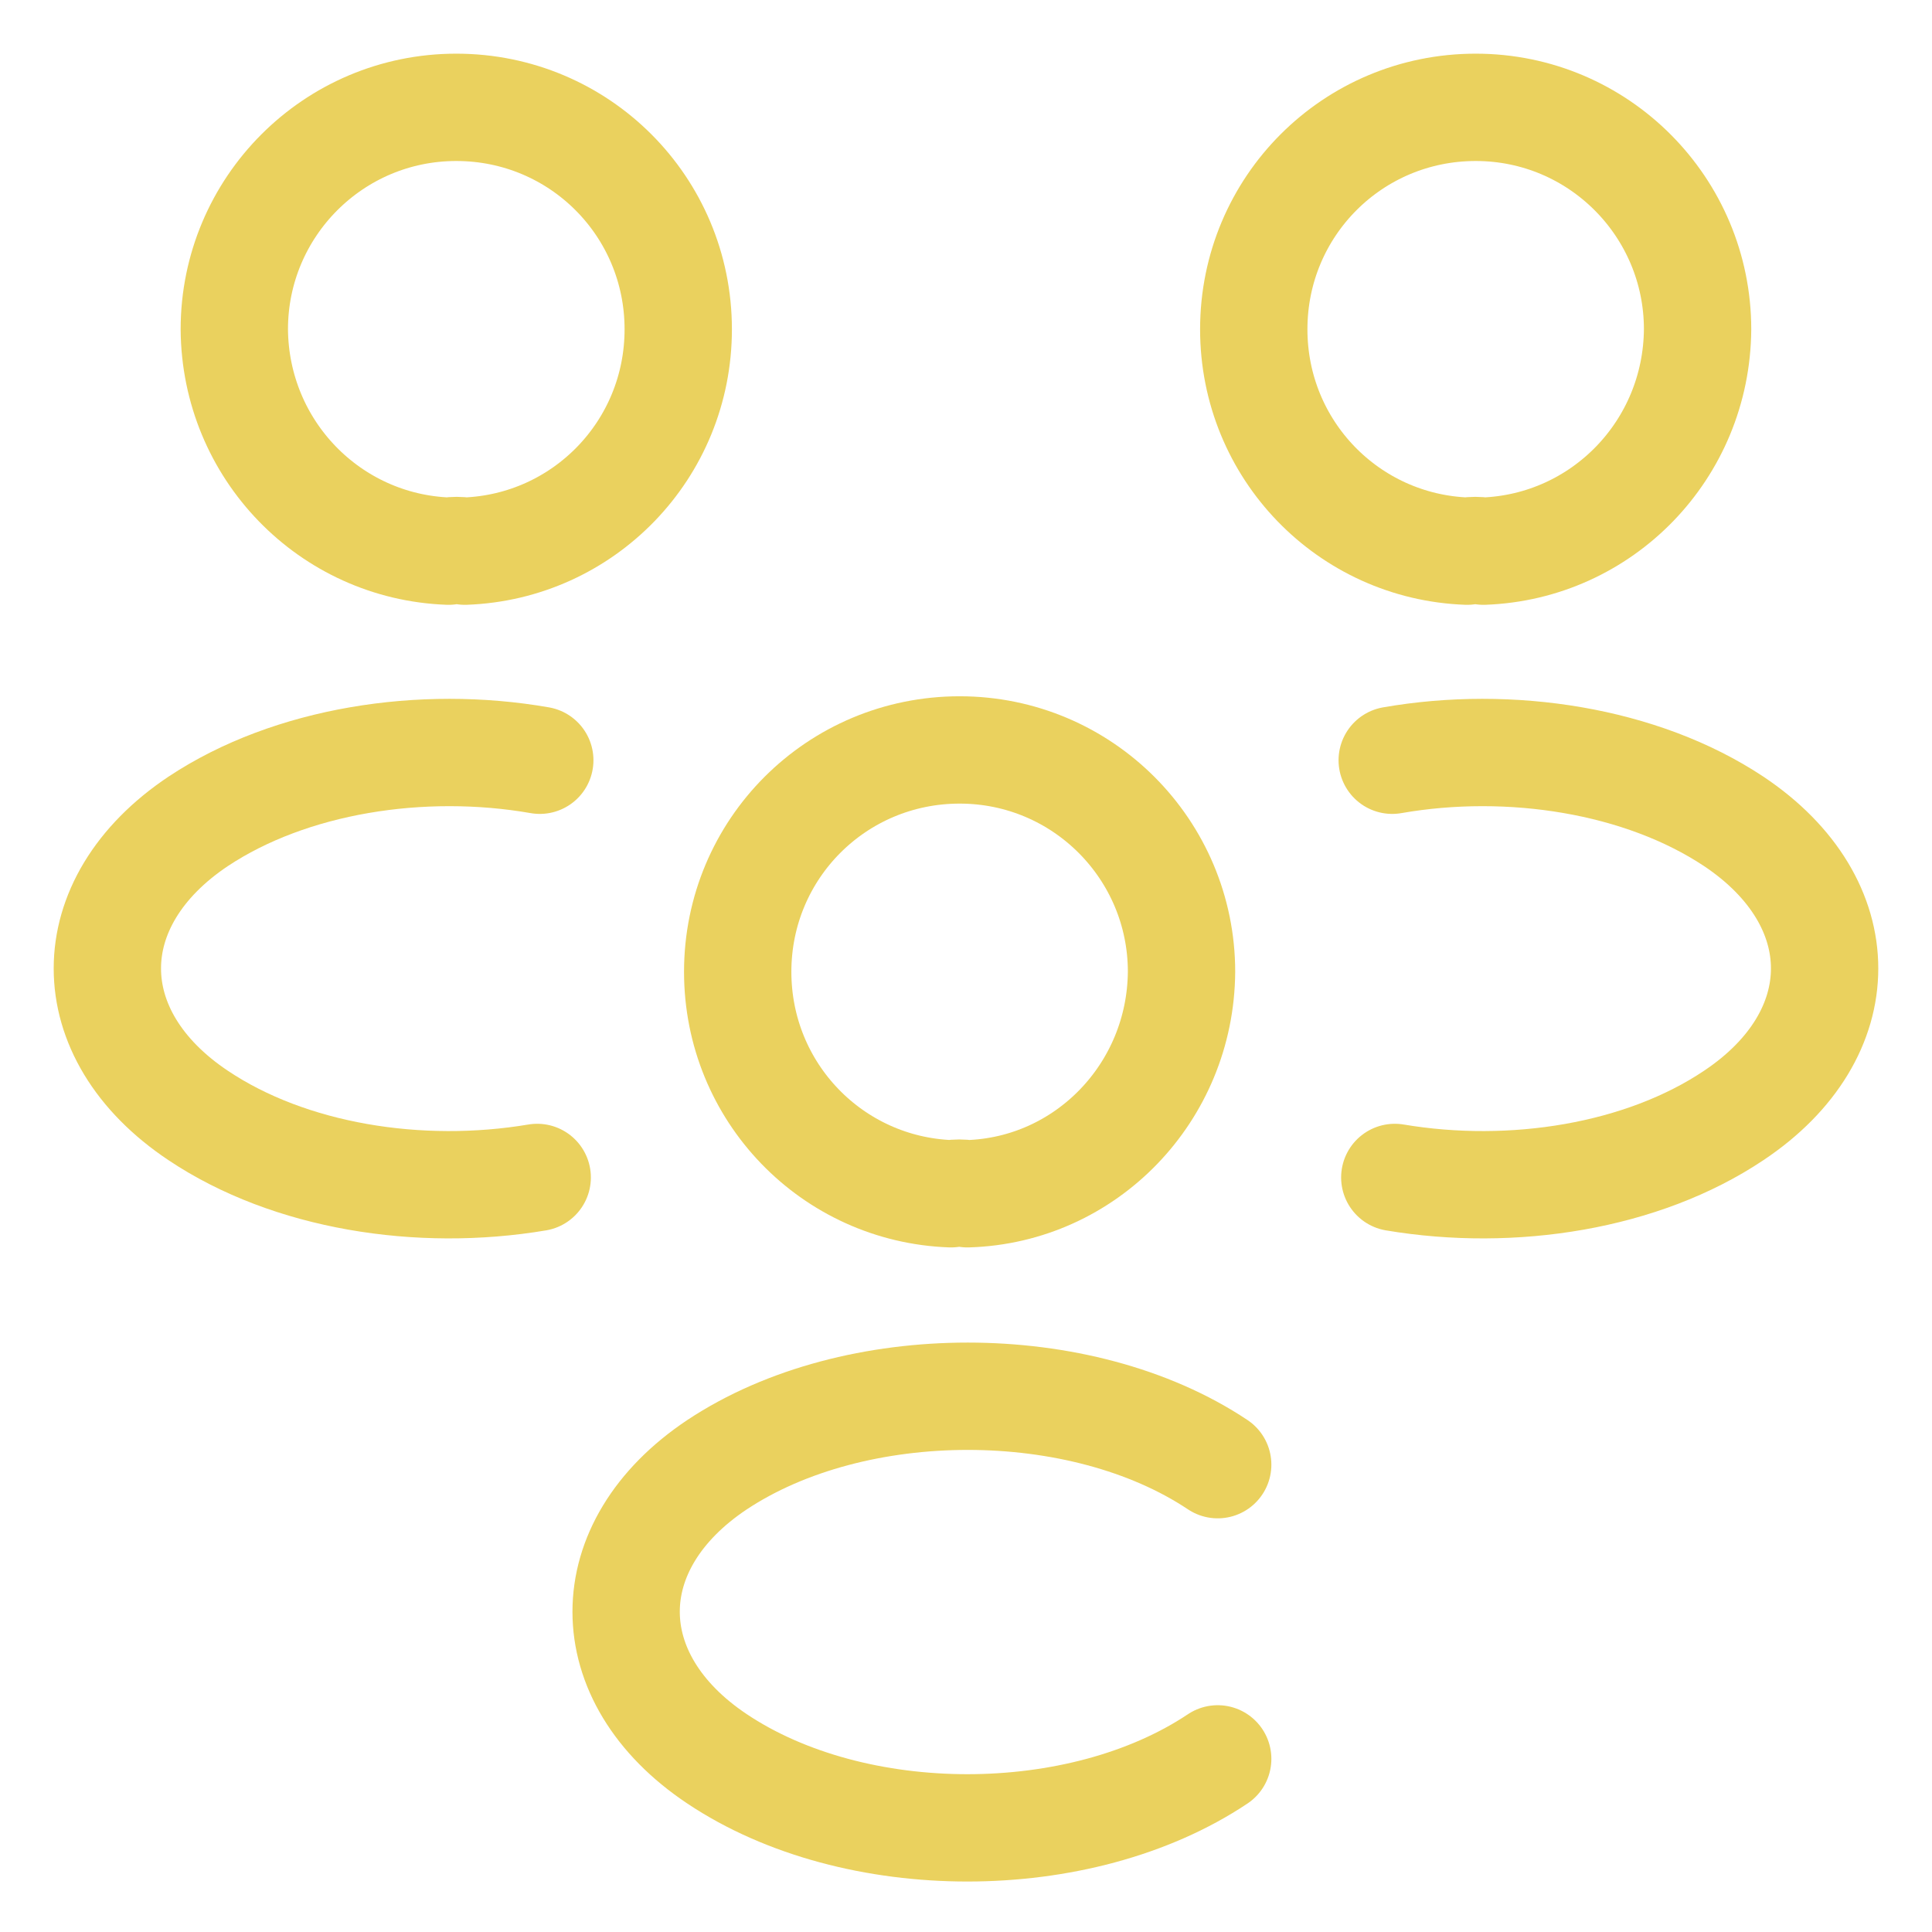 <svg width="18" height="18" viewBox="0 0 18 18" fill="none" xmlns="http://www.w3.org/2000/svg">
<path d="M13.821 5.135C13.773 5.127 13.717 5.127 13.669 5.135C12.563 5.095 11.681 4.19 11.681 3.068C11.681 1.922 12.603 1 13.749 1C14.895 1 15.816 1.93 15.816 3.068C15.808 4.19 14.927 5.095 13.821 5.135Z" stroke="#EAD15E" stroke-linecap="round" stroke-linejoin="round"/>
<path d="M12.995 10.97C14.093 11.155 15.303 10.962 16.152 10.393C17.282 9.64 17.282 8.406 16.152 7.652C15.295 7.083 14.069 6.891 12.971 7.083" stroke="#EAD15E" stroke-linecap="round" stroke-linejoin="round"/>
<path d="M4.179 5.135C4.227 5.127 4.283 5.127 4.331 5.135C5.437 5.095 6.319 4.19 6.319 3.068C6.319 1.922 5.397 1 4.251 1C3.105 1 2.183 1.93 2.183 3.068C2.191 4.19 3.073 5.095 4.179 5.135Z" stroke="#EAD15E" stroke-linecap="round" stroke-linejoin="round"/>
<path d="M5.005 10.97C3.907 11.155 2.697 10.962 1.847 10.393C0.718 9.64 0.718 8.406 1.847 7.652C2.705 7.083 3.931 6.891 5.029 7.083" stroke="#EAD15E" stroke-linecap="round" stroke-linejoin="round"/>
<path d="M9.013 11.122C8.965 11.114 8.909 11.114 8.86 11.122C7.754 11.082 6.873 10.176 6.873 9.054C6.873 7.908 7.795 6.987 8.941 6.987C10.087 6.987 11.008 7.916 11.008 9.054C11 10.176 10.119 11.09 9.013 11.122Z" stroke="#EAD15E" stroke-linecap="round" stroke-linejoin="round"/>
<path d="M11.345 13.646C10.071 12.796 7.963 12.796 6.681 13.646C5.551 14.399 5.551 15.633 6.681 16.387C7.963 17.244 10.063 17.244 11.345 16.387" stroke="#EAD15E" stroke-linecap="round" stroke-linejoin="round"/>
</svg>
